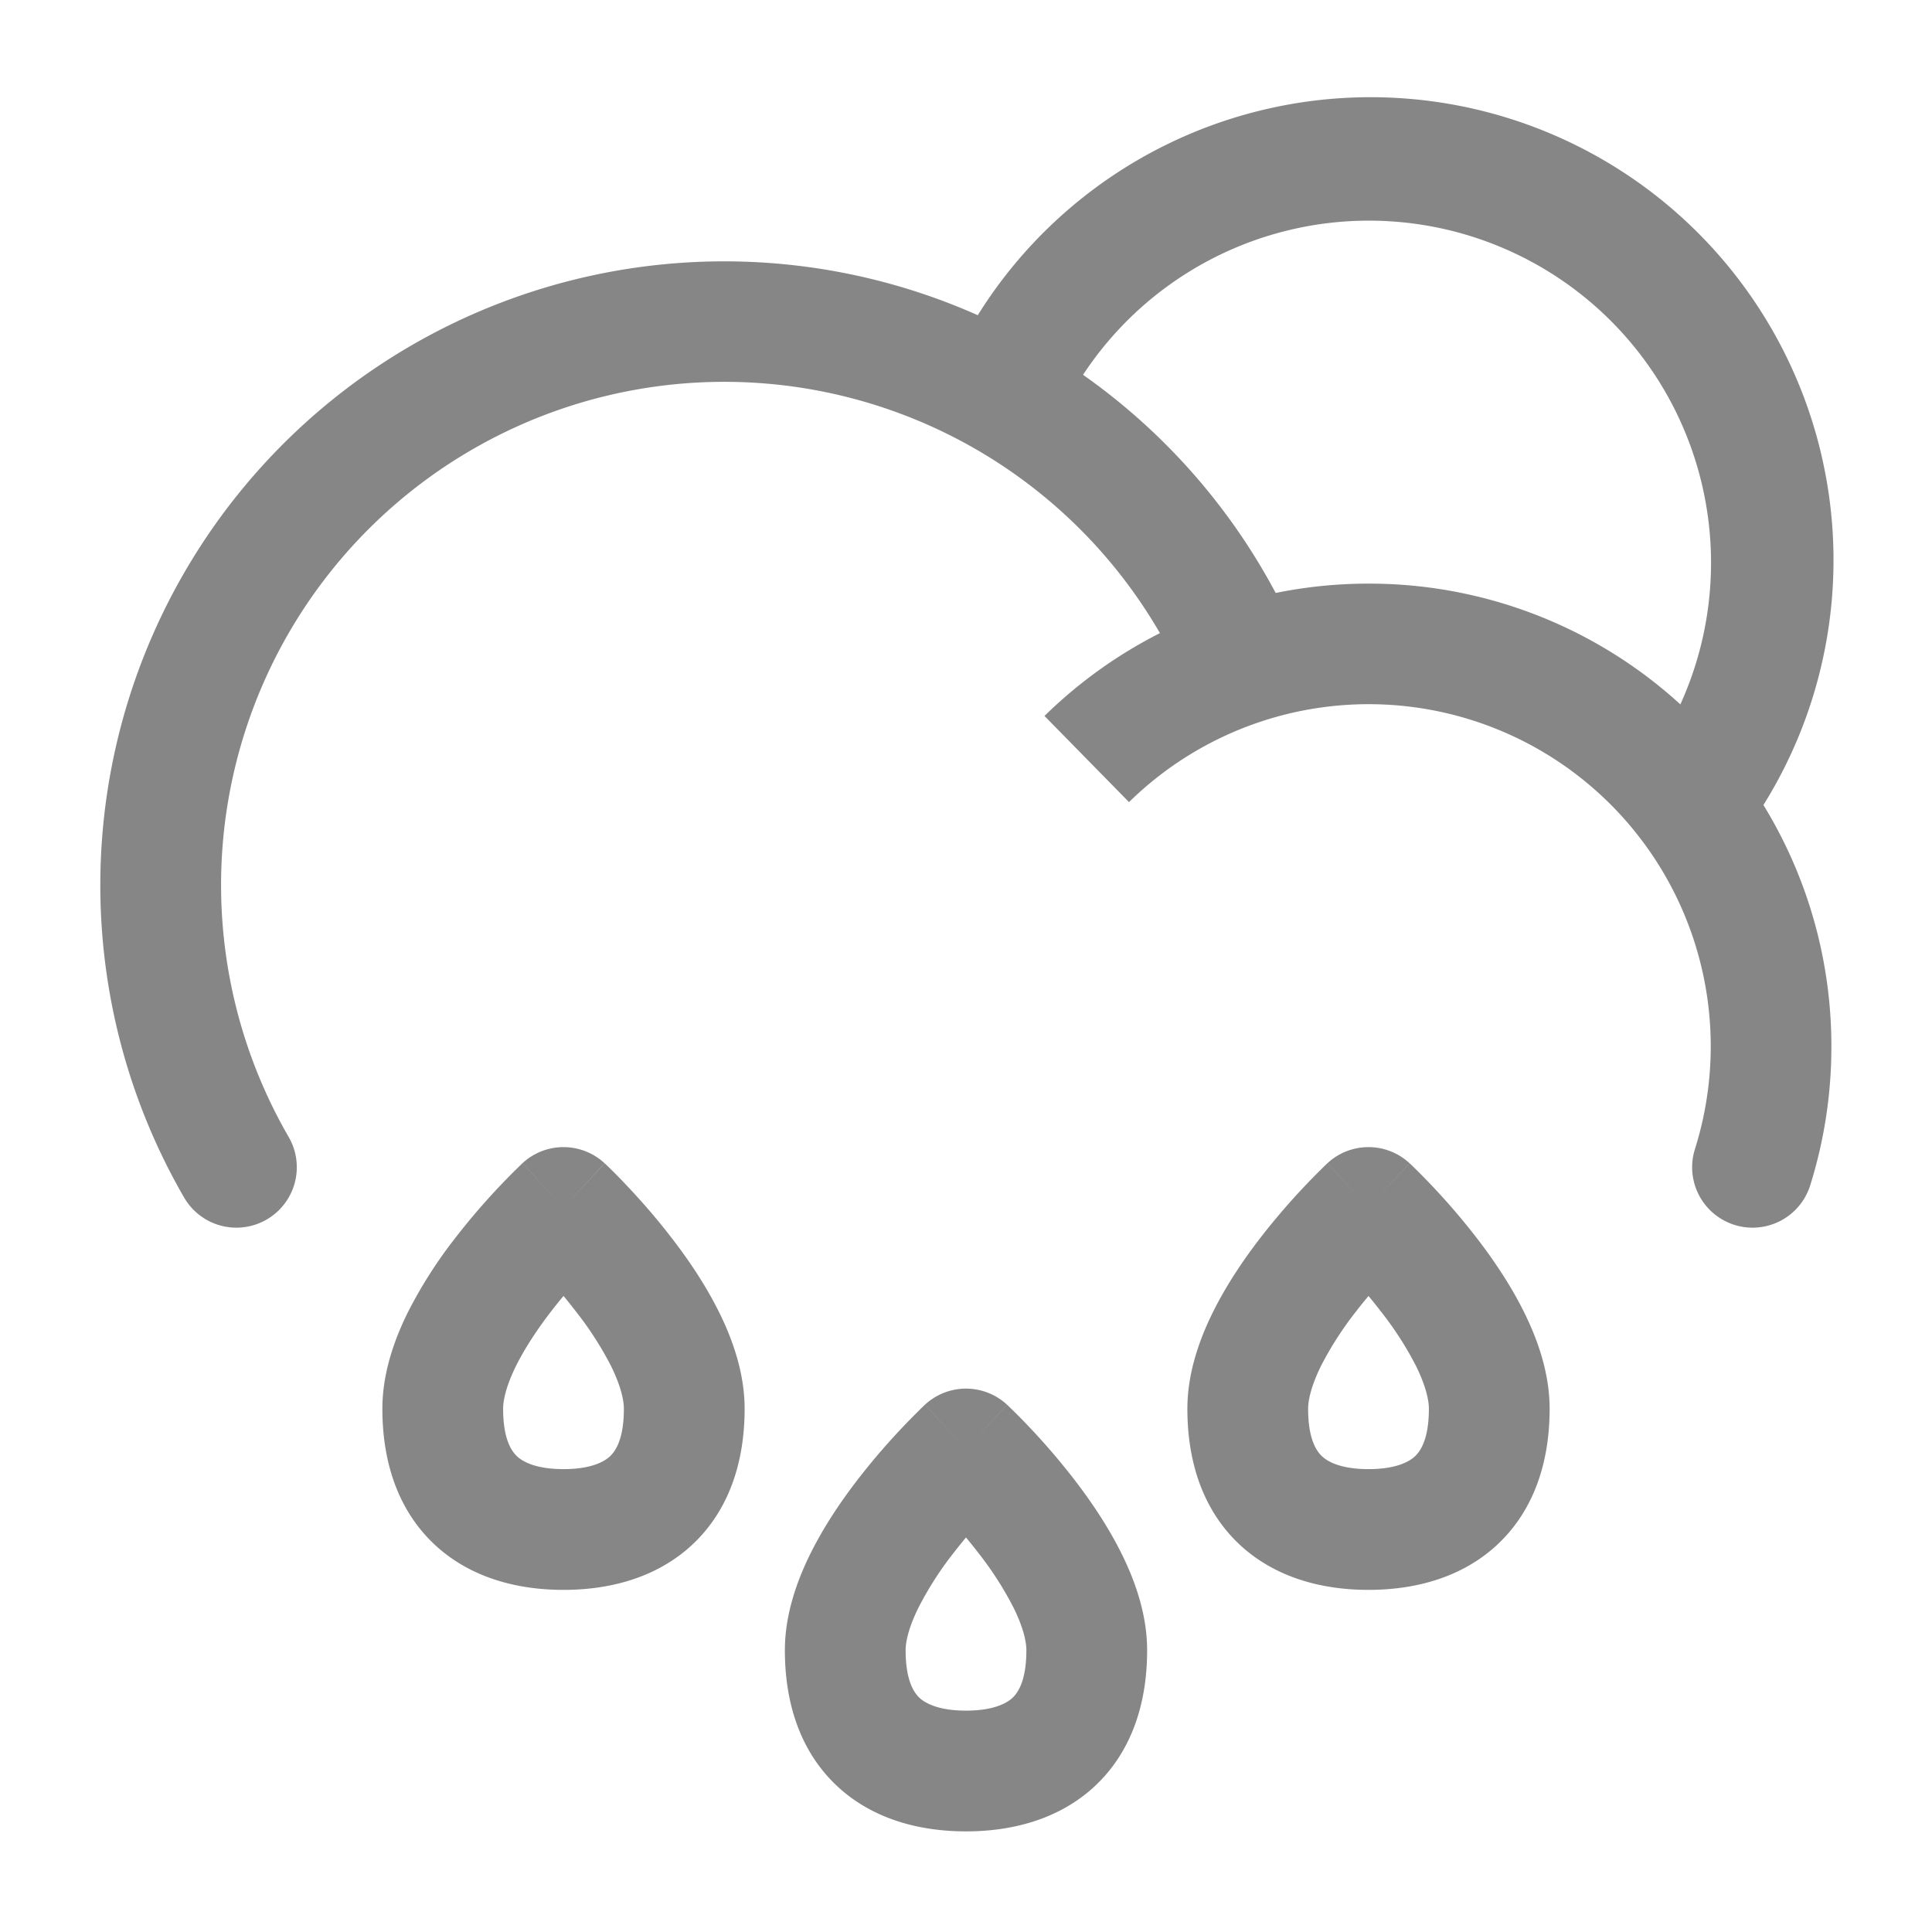 <svg width="24" height="24" fill="none" xmlns="http://www.w3.org/2000/svg">
    <path fill-rule="evenodd" clip-rule="evenodd" d="M12.147 3.916a7.75 7.75 0 0 0-9.86 10.96.75.75 0 1 0 1.299-.752 6.25 6.25 0 0 1 10.823-6.259 5.762 5.762 0 0 0-1.434 1.029l1.05 1.07a4.25 4.25 0 0 1 7.03 4.311.75.75 0 1 0 1.432.45A5.748 5.748 0 0 0 22.75 13a5.727 5.727 0 0 0-.844-3 5.75 5.75 0 0 0-9.76-6.084Zm1.307.74a7.784 7.784 0 0 1 2.393 2.71A5.772 5.772 0 0 1 17 7.25a5.73 5.73 0 0 1 3.874 1.5 4.25 4.25 0 0 0-7.42-4.094ZM7.51 14.452 7 15l-.51-.55a.75.75 0 0 1 1.02 0ZM7 16.099a6.437 6.437 0 0 0-.156.194c-.169.22-.325.455-.437.681-.114.234-.157.41-.157.526 0 .395.114.54.183.6.087.075.259.15.567.15.308 0 .48-.075.567-.15.069-.06.183-.205.183-.6 0-.116-.043-.292-.157-.526a4.171 4.171 0 0 0-.437-.68A6.437 6.437 0 0 0 7 16.098Zm10.51-1.648L17 15l-.51-.55a.75.75 0 0 1 1.02 0ZM17 16.099a6.533 6.533 0 0 0-.156.194 4.17 4.17 0 0 0-.437.681c-.114.234-.157.41-.157.526 0 .395.114.54.183.6.087.075.259.15.567.15.308 0 .48-.075.567-.15.069-.06.183-.205.183-.6 0-.116-.043-.292-.157-.526a4.17 4.17 0 0 0-.437-.68 6.533 6.533 0 0 0-.156-.195ZM6.49 14.451 7 15l.51-.55.004.004.005.004.016.015a6.288 6.288 0 0 1 .243.246c.153.161.359.39.566.66.206.266.425.588.595.934.166.338.311.75.311 1.187 0 .71-.222 1.315-.696 1.73-.456.397-1.034.52-1.554.52s-1.098-.123-1.554-.52c-.474-.415-.696-1.02-.696-1.73 0-.436.145-.849.311-1.187a5.65 5.65 0 0 1 .595-.935 8.537 8.537 0 0 1 .81-.905l.015-.015.005-.005.003-.002Zm10 0L17 15l.51-.55.004.004.005.004.016.015.055.054a8.54 8.54 0 0 1 .754.851c.206.267.425.589.595.935.166.338.311.75.311 1.187 0 .71-.222 1.315-.696 1.73-.456.397-1.034.52-1.554.52s-1.098-.123-1.554-.52c-.474-.415-.696-1.02-.696-1.73 0-.436.145-.849.311-1.187.17-.346.389-.668.595-.935a8.54 8.54 0 0 1 .754-.85l.055-.055.016-.015.005-.005.003-.002Zm-3.98 3L12 18l-.51-.55a.75.75 0 0 1 1.02 0ZM12 19.099a6.533 6.533 0 0 0-.156.194 4.17 4.17 0 0 0-.436.681c-.115.234-.158.41-.158.526 0 .395.114.54.182.6.088.075.26.15.568.15.308 0 .48-.075.568-.15.068-.06.182-.205.182-.6 0-.116-.043-.292-.158-.526a4.17 4.17 0 0 0-.436-.68 6.533 6.533 0 0 0-.156-.195Zm-.51-1.648L12 18l.51-.55.004.003.005.005.016.016.055.053a8.54 8.54 0 0 1 .754.851c.206.267.425.589.595.935.166.338.311.75.311 1.187 0 .71-.222 1.315-.696 1.73-.456.397-1.034.52-1.554.52s-1.098-.123-1.554-.52c-.474-.415-.696-1.02-.696-1.73 0-.436.145-.849.311-1.187.17-.346.389-.668.595-.935a8.54 8.54 0 0 1 .754-.85c.023-.024.042-.042.055-.054l.016-.016.005-.005.003-.002Z" fill="#868686"/>
</svg>

